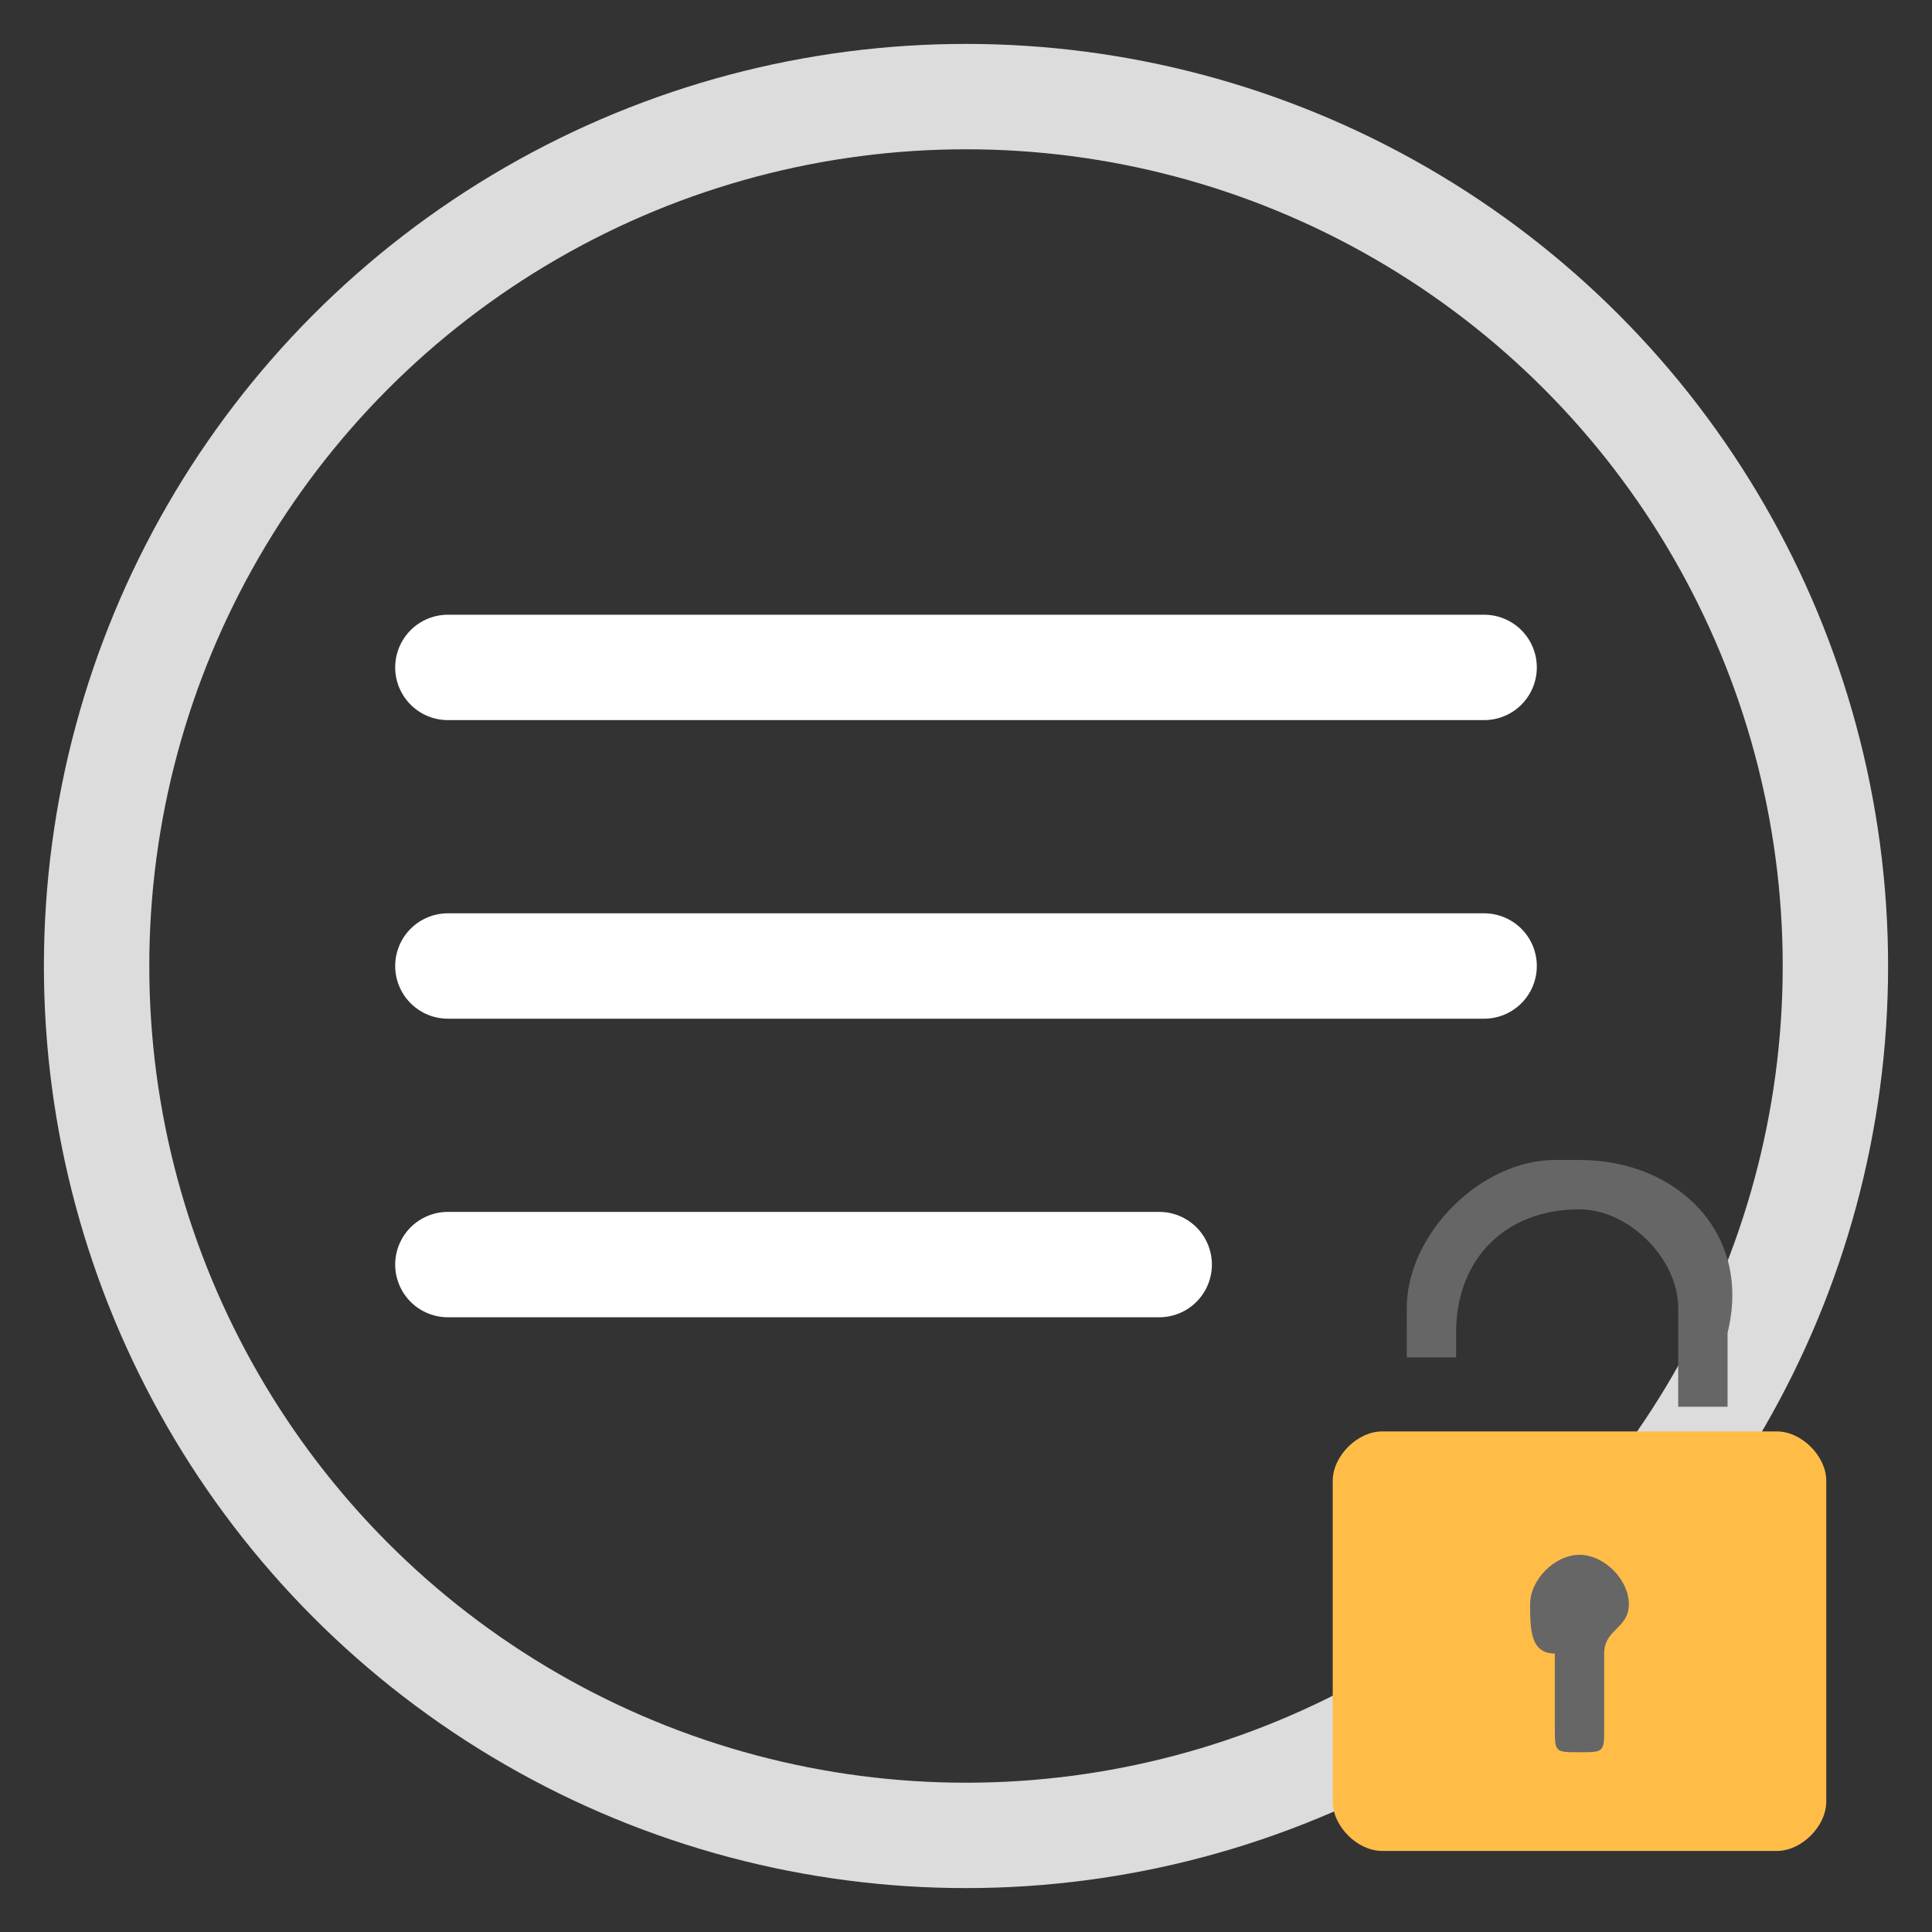 <?xml version="1.0" encoding="utf-8"?>
<!-- Generator: Adobe Illustrator 27.0.0, SVG Export Plug-In . SVG Version: 6.00 Build 0)  -->
<svg version="1.1" id="Livello_1" xmlns="http://www.w3.org/2000/svg" xmlns:xlink="http://www.w3.org/1999/xlink" x="0px" y="0px"
	 viewBox="0 0 22 22" style="enable-background:new 0 0 22 22;" xml:space="preserve">
<rect x="0" y="0" width="22" height="22" fill="#333333" stroke="none"/>
<style type="text/css">
	.st0{fill:none;stroke:#DCDCDC;stroke-width:1.2;}
	.st1{fill:none;stroke:#FFFFFF;stroke-width:1.2;stroke-linecap:round;stroke-linejoin:round;}
	.st2{fill:#FFBD48;}
	.st3{fill:#666666;}
</style>
<circle class="st0" cx="11" cy="11" r="9.9"/>
<g>
	<line class="st1" x1="5.1" y1="7.6" x2="16.9" y2="7.6"/>
	<line class="st1" x1="5.1" y1="14.4" x2="13.2" y2="14.4"/>
	<line class="st1" x1="5.1" y1="11" x2="16.9" y2="11"/>
</g>
<g transform="translate(1.407 1.407) scale(2.81 2.81)">
	<path class="st2" d="M6.7,7H5.1C5,7,4.9,6.9,4.9,6.8V5.5c0-0.1,0.1-0.2,0.2-0.2h1.6c0.1,0,0.2,0.1,0.2,0.2v1.3C6.9,6.9,6.8,7,6.7,7
		z"/>
	<path class="st3" d="M6.1,6c0-0.1-0.1-0.2-0.2-0.2C5.8,5.8,5.7,5.9,5.7,6c0,0.1,0,0.2,0.1,0.2v0.3c0,0.1,0,0.1,0.1,0.1l0,0
		c0.1,0,0.1,0,0.1-0.1V6.2C6,6.1,6.1,6.1,6.1,6z"/>
	<path class="st3" d="M5.9,4.2H5.8c-0.3,0-0.6,0.3-0.6,0.6V5h0.2V4.9c0-0.3,0.2-0.5,0.5-0.5c0.2,0,0.4,0.2,0.4,0.4v0.4h0.2V4.9
		C6.6,4.5,6.3,4.2,5.9,4.2z"/>
</g>
</svg>
